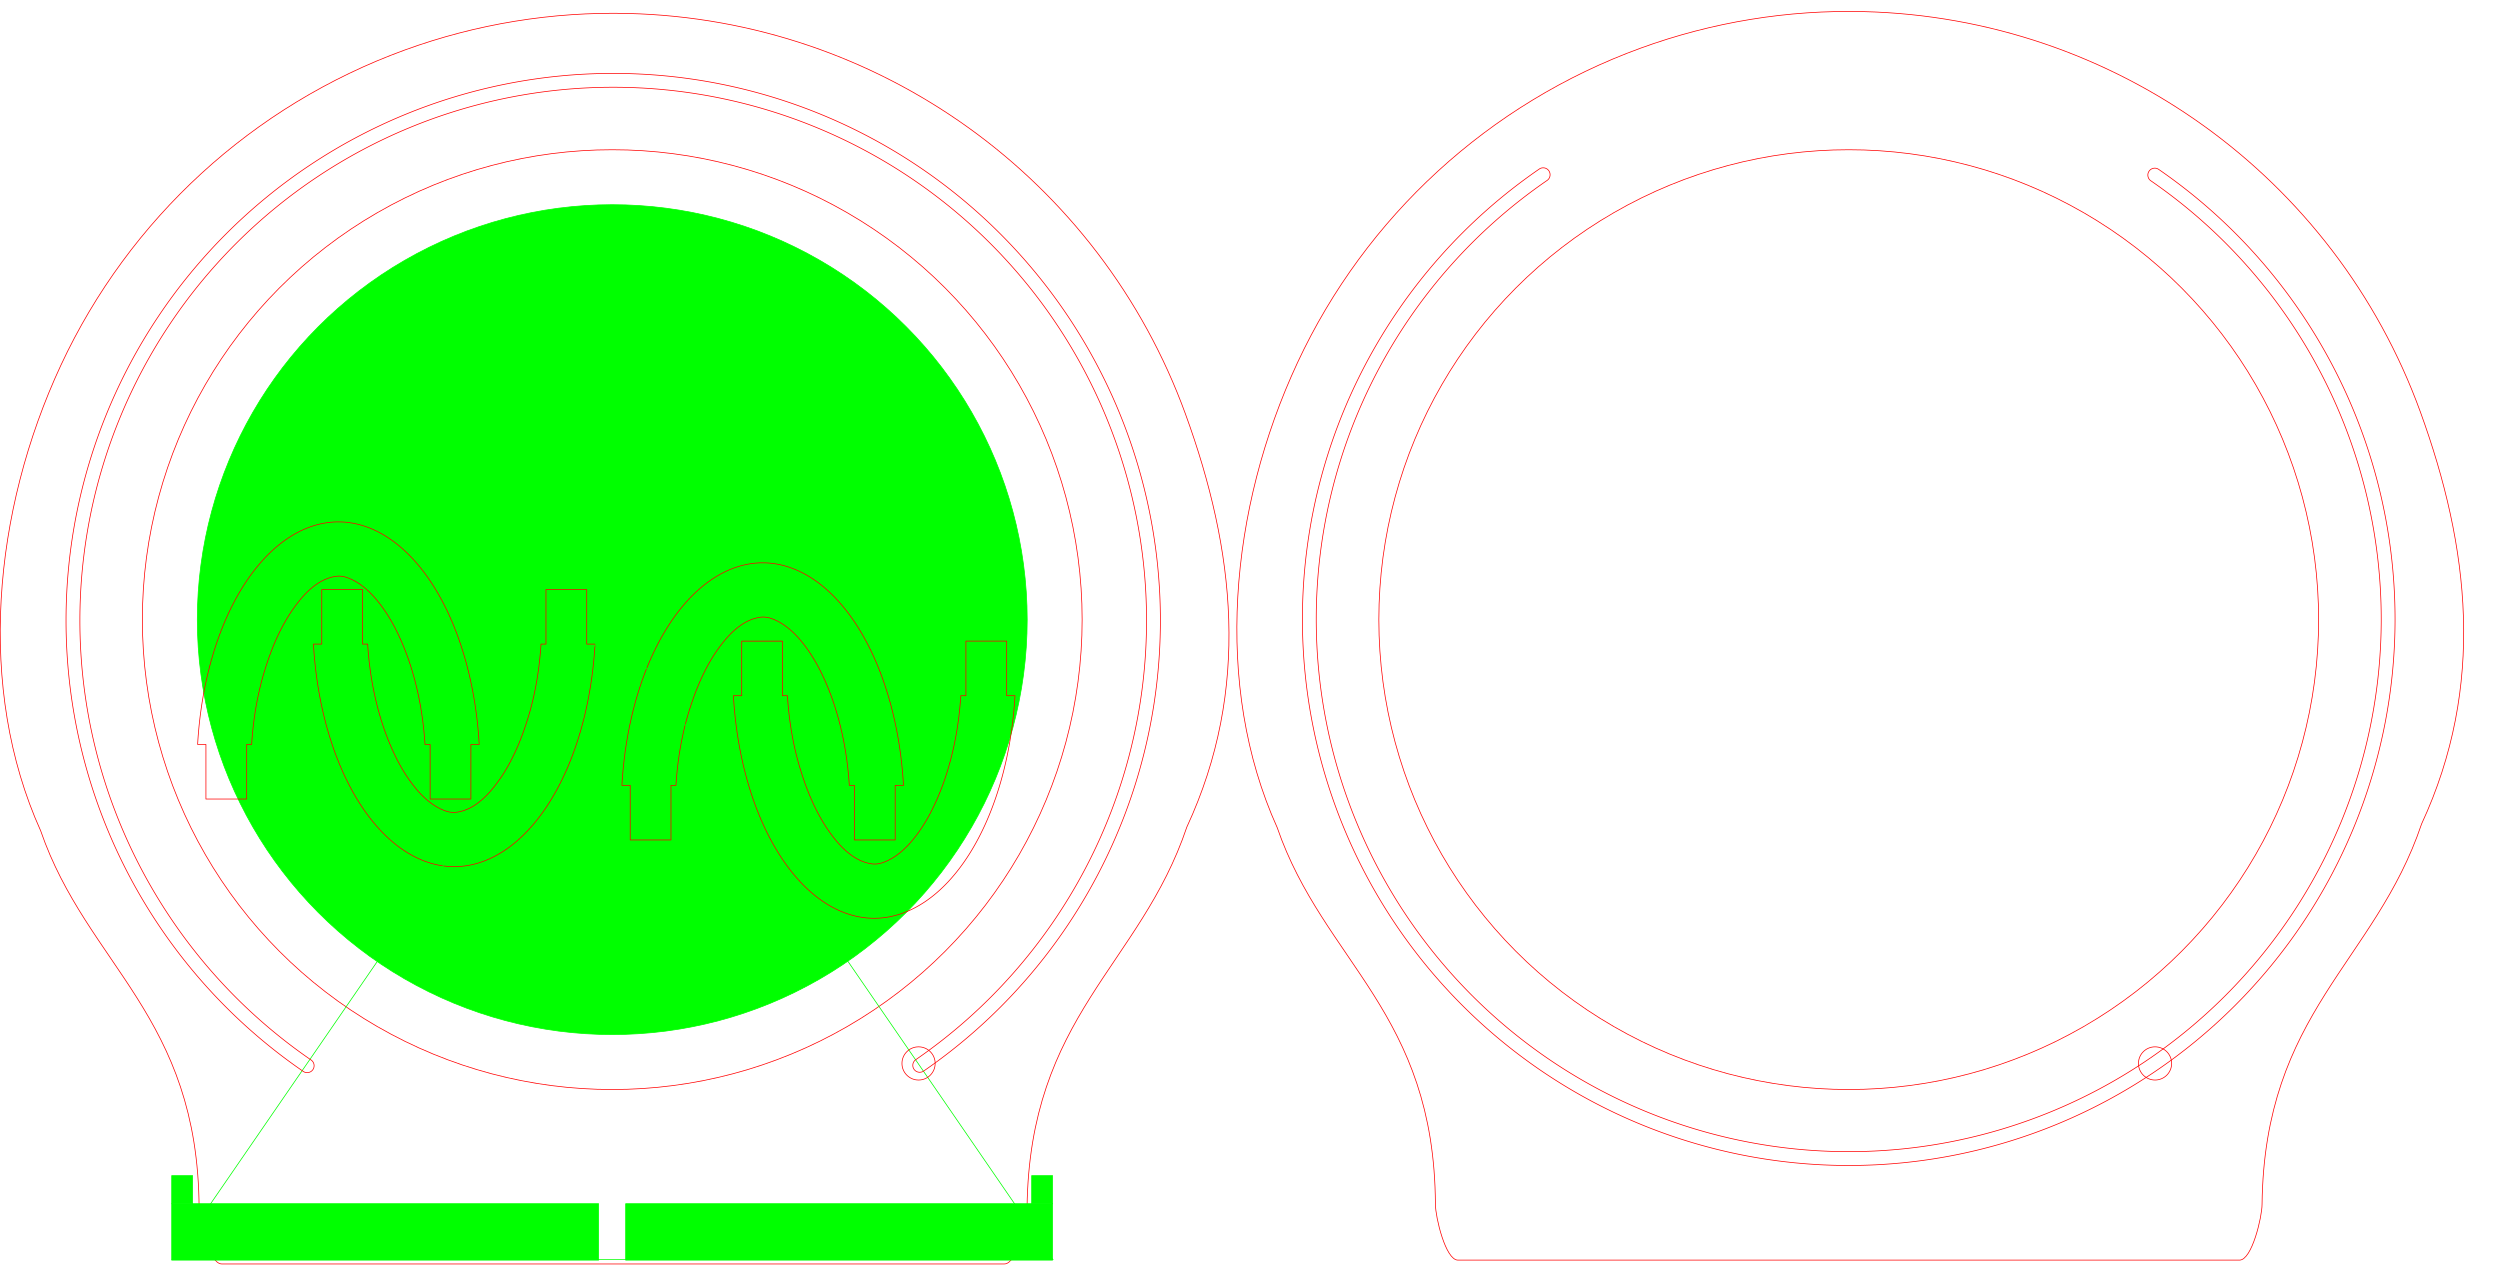 <?xml version="1.0" encoding="UTF-8" standalone="no"?>
<!-- Created with Inkscape (http://www.inkscape.org/) -->

<svg
   width="903.772mm"
   height="459.242mm"
   viewBox="0 0 903.772 459.242"
   version="1.1"
   id="svg5"
   inkscape:version="1.1.2 (0a00cf5339, 2022-02-04, custom)"
   sodipodi:docname="Arceaux-10mm.svg"
   xmlns:inkscape="http://www.inkscape.org/namespaces/inkscape"
   xmlns:sodipodi="http://sodipodi.sourceforge.net/DTD/sodipodi-0.dtd"
   xmlns:xlink="http://www.w3.org/1999/xlink"
   xmlns="http://www.w3.org/2000/svg"
   xmlns:svg="http://www.w3.org/2000/svg">
  <sodipodi:namedview
     id="namedview7"
     pagecolor="#ffffff"
     bordercolor="#666666"
     borderopacity="1.0"
     inkscape:pageshadow="2"
     inkscape:pageopacity="0.0"
     inkscape:pagecheckerboard="0"
     inkscape:document-units="mm"
     showgrid="false"
     inkscape:zoom="0.78077776"
     inkscape:cx="2276.5761"
     inkscape:cy="949.69406"
     inkscape:window-width="3840"
     inkscape:window-height="2081"
     inkscape:window-x="-9"
     inkscape:window-y="-9"
     inkscape:window-maximized="1"
     inkscape:current-layer="layer1"
     showguides="true"
     inkscape:guide-bbox="true"
     inkscape:snap-object-midpoints="false"
     inkscape:snap-center="false">
    <inkscape:grid
       type="xygrid"
       id="grid1179"
       spacingx="10"
       spacingy="10"
       originx="31.57"
       originy="4" />
    <sodipodi:guide
       position="396.296,235.422"
       orientation="0,-1"
       id="guide5572" />
    <sodipodi:guide
       position="221.49,284.506"
       orientation="1,0"
       id="guide5574" />
  </sodipodi:namedview>
  <defs
     id="defs2" />
  <g
     inkscape:label="Calque 1"
     inkscape:groupmode="layer"
     id="layer1"
     transform="translate(39.085,-431.711)">
    <circle
       style="fill:#00ff00;stroke:#00ff00;stroke-width:0.265"
       id="circle26"
       cx="182.249"
       cy="655.712"
       r="150" />
    <circle
       style="fill:none;stroke:#ff0000;stroke-width:0.265"
       id="circle46"
       cx="182.249"
       cy="655.712"
       r="169.868" />
    <path
       id="circle66"
       style="fill:none;stroke:#ff0000;stroke-width:1"
       d="M 737.934,1611.016 C 634.066,1608.426 530.634,1625.337 433,1660.873 225.898,1736.252 57.222,1890.815 -35.921,2090.559 -129.063,2290.304 -151.181,2532.284 -63.664,2725.971 0,2910.236 151.181,2978.268 152.487,3240.704 c 0,17.083 13.753,76.192 30.836,76.192 H 1251.109 c 17.083,0 30.838,-59.109 30.838,-76.192 3.092,-262.437 154.274,-330.468 217.977,-519.803 87.478,-188.617 65.579,-378.156 -1.826,-563.364 -116.892,-321.16 -418.499,-538.001 -760.164,-546.521 z"
       transform="matrix(0.265,0,0,0.265,-7.515,9.664)"
       sodipodi:nodetypes="scsccsscccs" />
    <rect
       style="fill:#00ff00;fill-rule:evenodd;stroke:#00ff00;stroke-width:0.265;stroke-linecap:round;stroke-linejoin:round"
       id="rect228"
       width="154.314"
       height="20.396"
       x="22.996"
       y="866.863"
       ry="0" />
    <path
       id="path4662"
       style="fill:none;fill-rule:evenodd;stroke:#ff0000;stroke-width:0.265;stroke-linecap:round;stroke-linejoin:round"
       d="M 83.253,620.376 A 51.221,89.152 0 0 0 32.359,700.84 h 3 v 19.735 h 14.736 v -19.735 h 1.792 c 0.519,-8.291 1.812,-16.526 4.056,-24.531 2.337,-8.09 5.421,-16.082 10.07,-23.171 2.773,-4.092 5.93,-8.071 10.155,-10.747 2.084,-1.3 4.539,-2.25 6.988,-2.404 0.8,-0.023 1.576,0.07 2.367,0.261 3.985,1.122 7.382,3.78 10.196,6.768 5.81,6.344 9.655,14.245 12.584,22.275 3.603,10.166 5.591,20.811 6.256,31.549 h 1.853 v 19.735 h 14.736 v -19.735 h 3 A 51.221,89.152 0 0 0 83.253,620.376 Z" />
    <rect
       style="fill:#00ff00;fill-rule:evenodd;stroke:#00ff00;stroke-width:0.265;stroke-linecap:round;stroke-linejoin:round"
       id="rect4826"
       width="154.314"
       height="20.396"
       x="187.105"
       y="866.863"
       ry="0" />
    <use
       x="0"
       y="0"
       xlink:href="#path4662"
       id="use4828"
       transform="rotate(180,104.19,682.699)"
       width="100%"
       height="100%" />
    <use
       x="0"
       y="0"
       xlink:href="#path4662"
       id="use5394"
       transform="translate(153.386,14.794)"
       width="100%"
       height="100%" />
    <use
       x="0"
       y="0"
       xlink:href="#path4662"
       id="use5396"
       transform="matrix(1,0,0,-1,193.69,1384.061)"
       width="100%"
       height="100%" />
    <path
       style="fill:none;stroke:#00ff00;stroke-width:0.265px;stroke-linecap:butt;stroke-linejoin:miter;stroke-opacity:1"
       d="M 182.404,655.532 341.575,887.08 H 23.151 L 182.56,655.352"
       id="path5718" />
    <circle
       style="fill:none;stroke:#ff0000;stroke-width:0.265;stroke-linecap:round;stroke-miterlimit:4;stroke-dasharray:none"
       id="path3619"
       cx="292.983"
       cy="816.153"
       r="6" />
    <path
       style="color:#000000;fill:none;stroke:#ff0000;stroke-linecap:round;-inkscape-stroke:none"
       d="M 836.539,85.039 C 638.57,85.039 448.7,163.687 308.715,303.672 168.73,443.657 90.082,633.527 90.082,831.496 v 0.002 c 0.04,245.773 121.08,475.802 323.619,615.023 a 9.449,9.449 0 0 0 13.139,-2.436 9.449,9.449 0 0 0 -2.436,-13.139 C 226.977,1295.24 109.021,1071.067 108.98,831.496 108.98,638.532 185.632,453.481 322.078,317.035 458.524,180.589 643.575,103.938 836.539,103.938 c 192.964,1e-5 378.015,76.651 514.461,213.098 136.446,136.446 213.098,321.497 213.098,514.461 -0.052,239.28 -117.735,463.213 -314.775,598.969 a 9.449,9.449 0 0 0 -2.42,13.143 9.449,9.449 0 0 0 13.143,2.42 c 202.142,-139.271 322.899,-369.055 322.951,-614.529 v -0.002 c 0,-197.969 -78.648,-387.839 -218.633,-527.824 C 1224.378,163.687 1034.508,85.039 836.539,85.039 Z"
       id="path4085"
       transform="matrix(0.265,0,0,0.265,-39.085,435.711)" />
    <rect
       style="opacity:1;vector-effect:none;fill:#00ff00;fill-opacity:1;fill-rule:evenodd;stroke:#00ff00;stroke-width:0.265;stroke-linecap:butt;stroke-linejoin:miter;stroke-miterlimit:4;stroke-dasharray:none;stroke-dashoffset:0;stroke-opacity:1"
       id="rect4939"
       width="7.539"
       height="10.143"
       x="333.881"
       y="856.721" />
    <rect
       style="opacity:1;vector-effect:none;fill:#00ff00;fill-opacity:1;fill-rule:evenodd;stroke:#00ff00;stroke-width:0.265;stroke-linecap:butt;stroke-linejoin:miter;stroke-miterlimit:4;stroke-dasharray:none;stroke-dashoffset:0;stroke-opacity:1"
       id="rect5021"
       width="7.539"
       height="10.143"
       x="22.996"
       y="856.721" />
    <circle
       style="fill:none;stroke:#ff0000;stroke-width:0.265"
       id="circle1133"
       cx="629.249"
       cy="655.712"
       r="169.868" />
    <path
       id="path1135"
       style="fill:none;stroke:#ff0000;stroke-width:0.265"
       d="m 634.73,435.912 c -27.482,-0.685 -54.848,3.789 -80.68,13.191 -54.796,19.944 -99.425,60.839 -124.069,113.688 -24.644,52.849 -30.496,116.873 -7.34,168.119 16.844,48.754 56.844,66.754 57.19,136.19 0,4.52 3.639,20.159 8.159,20.159 H 770.508 c 4.52,0 8.159,-15.639 8.159,-20.159 0.818,-69.436 40.818,-87.436 57.673,-137.531 23.145,-49.905 17.351,-100.054 -0.483,-149.057 C 804.929,495.539 725.129,438.166 634.73,435.912 Z"
       sodipodi:nodetypes="scsccsscccs" />
    <circle
       style="fill:none;stroke:#ff0000;stroke-width:0.265;stroke-linecap:round;stroke-miterlimit:4;stroke-dasharray:none"
       id="circle1137"
       cx="739.983"
       cy="816.153"
       r="6" />
    <path
       style="color:#000000;fill:none;stroke:#ff0000;stroke-width:0.265;stroke-linecap:round;-inkscape-stroke:none"
       d="m 629.249,853.044 c -52.379,0 -102.616,-20.809 -139.653,-57.847 -37.038,-37.038 -57.847,-87.274 -57.847,-139.653 v -5.3e-4 c 0.011,-65.028 32.036,-125.889 85.624,-162.725 a 2.5,2.5 0 0 1 3.476,0.644 2.5,2.5 0 0 1 -0.644,3.476 c -52.236,35.906 -83.445,95.218 -83.456,158.605 0,51.055 20.281,100.016 56.382,136.118 36.101,36.101 85.063,56.382 136.118,56.382 51.055,0 100.016,-20.281 136.118,-56.382 36.101,-36.101 56.382,-85.063 56.382,-136.118 -0.014,-63.309 -31.151,-122.558 -83.284,-158.477 a 2.5,2.5 0 0 1 -0.64,-3.477 2.5,2.5 0 0 1 3.477,-0.64 c 53.483,36.849 85.434,97.646 85.448,162.594 v 5.3e-4 c 0,52.379 -20.809,102.616 -57.847,139.653 -37.038,37.038 -87.274,57.847 -139.653,57.847 z"
       id="path1139" />
  </g>
</svg>
